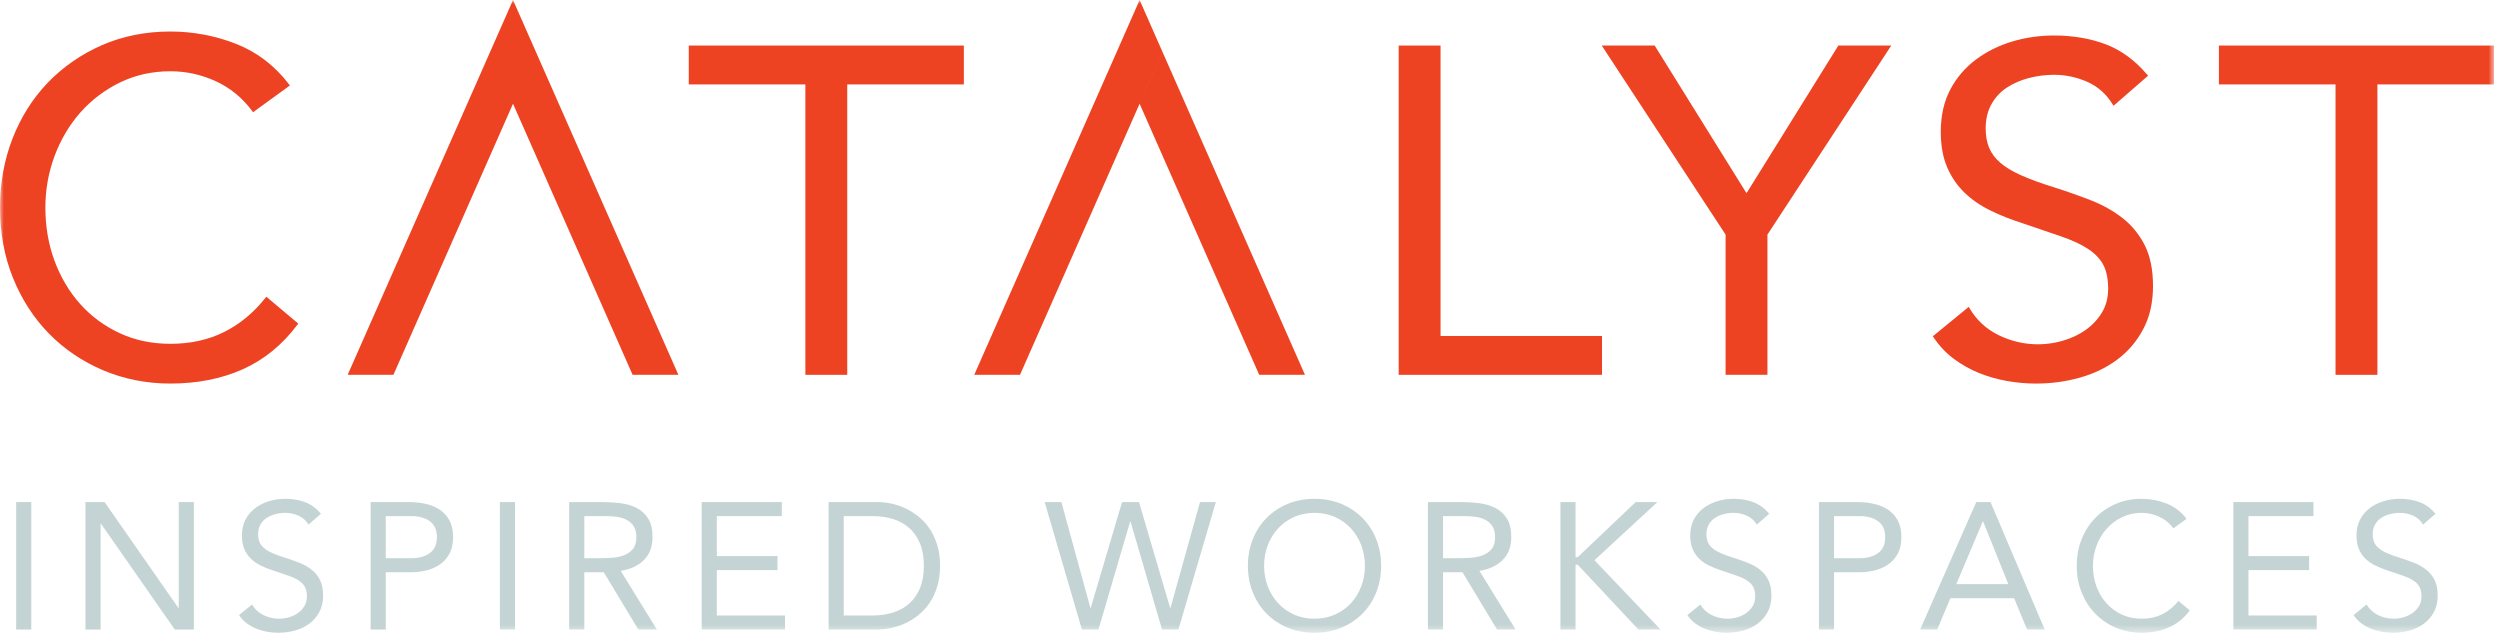 <?xml version="1.0" encoding="UTF-8" standalone="no"?>
<svg width="326px" height="83px" viewBox="0 0 326 83" version="1.1" xmlns="http://www.w3.org/2000/svg" xmlns:xlink="http://www.w3.org/1999/xlink">
    <!-- Generator: Sketch 3.6.1 (26313) - http://www.bohemiancoding.com/sketch -->
    <title>Group</title>
    <desc>Created with Sketch.</desc>
    <defs>
        <path id="path-1" d="M0,82.512 L325.22,82.512 L325.22,-0 L0,-0 L0,82.512 Z"></path>
    </defs>
    <g id="Page-1" stroke="none" stroke-width="1" fill="none" fill-rule="evenodd">
        <g id="Group">
            <path d="M227.796,25.113 L227.744,25.009 L227.823,25.068 L228.307,24.293 L239.72,5.939 L246.623,5.939 L232.537,27.442 L230.474,30.591 L230.474,48.877 L225.016,48.877 L225.016,30.591 L208.867,5.939 L215.769,5.939 L227.745,25.195 L227.796,25.113 Z" id="Combined-Shape" fill="#EE4323"></path>
            <path d="M2.108,82.089 L4.08,82.089 L4.08,65.468 L2.108,65.468 L2.108,82.089 Z" id="Fill-2" fill="#C4D4D4"></path>
            <path d="M23.306,65.468 L23.306,79.272 L23.259,79.272 L13.635,65.468 L11.145,65.468 L11.145,82.089 L13.118,82.089 L13.118,68.286 L13.165,68.286 L22.789,82.089 L25.278,82.089 L25.278,65.468 L23.306,65.468 Z" id="Fill-3" fill="#C4D4D4"></path>
            <path d="M40.232,68.403 C39.903,67.87 39.464,67.483 38.916,67.241 C38.369,66.998 37.797,66.877 37.203,66.877 C36.765,66.877 36.334,66.931 35.912,67.041 C35.49,67.151 35.11,67.315 34.773,67.534 C34.437,67.753 34.166,68.043 33.963,68.403 C33.76,68.762 33.659,69.185 33.659,69.671 C33.659,70.046 33.717,70.378 33.834,70.668 C33.952,70.958 34.143,71.219 34.41,71.454 C34.675,71.688 35.036,71.909 35.49,72.112 C35.943,72.315 36.499,72.518 37.156,72.721 C37.797,72.925 38.42,73.144 39.023,73.38 C39.625,73.614 40.157,73.911 40.619,74.271 C41.081,74.632 41.448,75.081 41.722,75.622 C41.996,76.161 42.133,76.839 42.133,77.652 C42.133,78.481 41.968,79.201 41.64,79.811 C41.311,80.421 40.877,80.926 40.337,81.326 C39.797,81.724 39.175,82.022 38.471,82.217 C37.766,82.413 37.039,82.511 36.288,82.511 C35.802,82.511 35.317,82.467 34.833,82.382 C34.347,82.296 33.881,82.163 33.435,81.983 C32.989,81.803 32.571,81.568 32.179,81.279 C31.788,80.989 31.452,80.633 31.169,80.211 L32.86,78.826 C33.22,79.436 33.72,79.897 34.363,80.211 C35.004,80.524 35.685,80.68 36.405,80.68 C36.828,80.68 37.253,80.618 37.684,80.492 C38.115,80.367 38.502,80.183 38.846,79.94 C39.191,79.698 39.472,79.397 39.692,79.037 C39.911,78.676 40.02,78.262 40.02,77.793 C40.02,77.276 39.934,76.857 39.762,76.537 C39.589,76.216 39.324,75.938 38.963,75.704 C38.604,75.468 38.15,75.257 37.602,75.069 C37.054,74.882 36.413,74.663 35.677,74.413 C35.083,74.224 34.535,74.009 34.034,73.766 C33.533,73.524 33.098,73.227 32.731,72.874 C32.363,72.522 32.074,72.1 31.863,71.606 C31.651,71.114 31.545,70.523 31.545,69.835 C31.545,69.036 31.702,68.341 32.015,67.745 C32.328,67.151 32.75,66.653 33.283,66.255 C33.815,65.855 34.418,65.553 35.09,65.35 C35.763,65.147 36.467,65.046 37.203,65.046 C38.142,65.046 38.999,65.19 39.774,65.479 C40.548,65.769 41.241,66.274 41.851,66.994 L40.232,68.403 L40.232,68.403 Z" id="Fill-4" fill="#C4D4D4"></path>
            <path d="M50.304,72.792 L53.637,72.792 C54.623,72.792 55.425,72.569 56.043,72.124 C56.661,71.677 56.971,70.985 56.971,70.046 C56.971,69.106 56.661,68.415 56.043,67.968 C55.425,67.522 54.623,67.3 53.637,67.3 L50.304,67.3 L50.304,72.792 Z M48.331,65.468 L53.262,65.468 C54.029,65.468 54.76,65.542 55.456,65.691 C56.153,65.841 56.771,66.091 57.311,66.442 C57.851,66.794 58.282,67.265 58.602,67.851 C58.923,68.438 59.083,69.162 59.083,70.022 C59.083,70.931 58.911,71.682 58.567,72.276 C58.223,72.871 57.781,73.341 57.241,73.685 C56.7,74.029 56.11,74.272 55.468,74.413 C54.826,74.554 54.216,74.624 53.637,74.624 L50.304,74.624 L50.304,82.089 L48.331,82.089 L48.331,65.468 Z" id="Fill-6" fill="#C4D4D4"></path>
            <mask id="mask-2" fill="white">
                <use xlink:href="#path-1"></use>
            </mask>
            <g id="Clip-9"></g>
            <path d="M65.186,82.089 L67.159,82.089 L67.159,65.468 L65.186,65.468 L65.186,82.089 Z" id="Fill-8" fill="#C4D4D4" mask="url(#mask-2)"></path>
            <path d="M76.196,72.792 L77.957,72.792 C78.504,72.792 79.071,72.777 79.658,72.745 C80.245,72.714 80.785,72.612 81.278,72.44 C81.771,72.269 82.178,71.999 82.499,71.63 C82.819,71.263 82.98,70.735 82.98,70.046 C82.98,69.451 82.863,68.974 82.628,68.614 C82.393,68.254 82.084,67.977 81.701,67.78 C81.317,67.585 80.887,67.456 80.41,67.394 C79.932,67.331 79.451,67.3 78.966,67.3 L76.196,67.3 L76.196,72.792 Z M74.223,65.468 L78.472,65.468 C79.271,65.468 80.065,65.515 80.855,65.608 C81.645,65.703 82.354,65.907 82.98,66.22 C83.606,66.532 84.115,66.99 84.506,67.593 C84.897,68.195 85.092,69.013 85.092,70.046 C85.092,71.267 84.725,72.253 83.99,73.004 C83.254,73.755 82.237,74.233 80.938,74.437 L85.656,82.089 L83.238,82.089 L78.731,74.624 L76.196,74.624 L76.196,82.089 L74.223,82.089 L74.223,65.468 Z" id="Fill-10" fill="#C4D4D4" mask="url(#mask-2)"></path>
            <path d="M91.501,65.468 L101.948,65.468 L101.948,67.3 L93.474,67.3 L93.474,72.511 L101.385,72.511 L101.385,74.342 L93.474,74.342 L93.474,80.258 L102.37,80.258 L102.37,82.089 L91.501,82.089 L91.501,65.468 Z" id="Fill-11" fill="#C4D4D4" mask="url(#mask-2)"></path>
            <path d="M110.023,80.258 L113.779,80.258 C114.734,80.258 115.618,80.133 116.432,79.882 C117.246,79.632 117.95,79.245 118.544,78.72 C119.139,78.196 119.609,77.528 119.954,76.713 C120.297,75.9 120.47,74.921 120.47,73.779 C120.47,72.636 120.297,71.658 119.954,70.845 C119.609,70.03 119.139,69.362 118.544,68.837 C117.95,68.314 117.246,67.925 116.432,67.675 C115.618,67.425 114.734,67.3 113.779,67.3 L110.023,67.3 L110.023,80.258 Z M108.051,65.468 L114.437,65.468 C114.984,65.468 115.563,65.53 116.173,65.655 C116.784,65.781 117.39,65.982 117.993,66.255 C118.595,66.529 119.174,66.885 119.73,67.323 C120.286,67.761 120.775,68.289 121.198,68.907 C121.62,69.527 121.957,70.237 122.207,71.044 C122.458,71.851 122.583,72.761 122.583,73.779 C122.583,74.796 122.458,75.708 122.207,76.514 C121.957,77.32 121.62,78.031 121.198,78.65 C120.775,79.269 120.286,79.796 119.73,80.235 C119.174,80.673 118.595,81.029 117.993,81.303 C117.39,81.576 116.784,81.777 116.173,81.902 C115.563,82.027 114.984,82.089 114.437,82.089 L108.051,82.089 L108.051,65.468 Z" id="Fill-12" fill="#C4D4D4" mask="url(#mask-2)"></path>
            <path d="M136.222,65.468 L138.406,65.468 L142.185,79.272 L142.232,79.272 L146.317,65.468 L148.524,65.468 L152.584,79.272 L152.631,79.272 L156.482,65.468 L158.547,65.468 L153.664,82.089 L151.529,82.089 L147.42,68.003 L147.373,68.003 L143.242,82.089 L141.081,82.089 L136.222,65.468 Z" id="Fill-13" fill="#C4D4D4" mask="url(#mask-2)"></path>
            <path d="M171.412,80.681 C172.383,80.681 173.27,80.501 174.077,80.141 C174.883,79.781 175.575,79.287 176.154,78.661 C176.733,78.036 177.183,77.304 177.504,76.467 C177.825,75.63 177.985,74.734 177.985,73.779 C177.985,72.825 177.825,71.929 177.504,71.091 C177.183,70.253 176.733,69.523 176.154,68.896 C175.575,68.271 174.883,67.777 174.077,67.417 C173.27,67.057 172.383,66.877 171.412,66.877 C170.441,66.877 169.554,67.057 168.748,67.417 C167.941,67.777 167.249,68.271 166.67,68.896 C166.091,69.523 165.641,70.253 165.32,71.091 C164.999,71.929 164.839,72.825 164.839,73.779 C164.839,74.734 164.999,75.63 165.32,76.467 C165.641,77.304 166.091,78.036 166.67,78.661 C167.249,79.287 167.941,79.781 168.748,80.141 C169.554,80.501 170.441,80.681 171.412,80.681 M171.412,82.512 C170.144,82.512 168.982,82.292 167.926,81.855 C166.87,81.416 165.954,80.81 165.18,80.036 C164.405,79.26 163.802,78.337 163.372,77.265 C162.941,76.193 162.726,75.031 162.726,73.779 C162.726,72.527 162.941,71.365 163.372,70.292 C163.802,69.221 164.405,68.297 165.18,67.523 C165.954,66.747 166.87,66.142 167.926,65.704 C168.982,65.265 170.144,65.046 171.412,65.046 C172.68,65.046 173.842,65.265 174.898,65.704 C175.955,66.142 176.87,66.747 177.645,67.523 C178.42,68.297 179.022,69.221 179.453,70.292 C179.883,71.365 180.098,72.527 180.098,73.779 C180.098,75.031 179.883,76.193 179.453,77.265 C179.022,78.337 178.42,79.26 177.645,80.036 C176.87,80.81 175.955,81.416 174.898,81.855 C173.842,82.292 172.68,82.512 171.412,82.512" id="Fill-14" fill="#C4D4D4" mask="url(#mask-2)"></path>
            <path d="M188.174,72.792 L189.935,72.792 C190.482,72.792 191.049,72.777 191.636,72.745 C192.223,72.714 192.763,72.612 193.256,72.44 C193.749,72.269 194.155,71.999 194.477,71.63 C194.797,71.263 194.958,70.735 194.958,70.046 C194.958,69.451 194.841,68.974 194.606,68.614 C194.371,68.254 194.062,67.977 193.679,67.78 C193.295,67.585 192.864,67.456 192.388,67.394 C191.91,67.331 191.429,67.3 190.944,67.3 L188.174,67.3 L188.174,72.792 Z M186.201,65.468 L190.45,65.468 C191.249,65.468 192.043,65.515 192.833,65.608 C193.623,65.703 194.332,65.907 194.958,66.22 C195.584,66.532 196.093,66.99 196.484,67.593 C196.875,68.195 197.07,69.013 197.07,70.046 C197.07,71.267 196.703,72.253 195.968,73.004 C195.232,73.755 194.215,74.233 192.916,74.437 L197.634,82.089 L195.216,82.089 L190.709,74.624 L188.174,74.624 L188.174,82.089 L186.201,82.089 L186.201,65.468 Z" id="Fill-15" fill="#C4D4D4" mask="url(#mask-2)"></path>
            <path d="M203.478,65.468 L205.452,65.468 L205.452,72.652 L205.732,72.652 L213.292,65.468 L216.131,65.468 L207.916,73.051 L216.531,82.089 L213.643,82.089 L205.732,73.638 L205.452,73.638 L205.452,82.089 L203.478,82.089 L203.478,65.468 Z" id="Fill-16" fill="#C4D4D4" mask="url(#mask-2)"></path>
            <path d="M229.092,68.403 C228.763,67.87 228.324,67.483 227.777,67.241 C227.229,66.998 226.657,66.877 226.063,66.877 C225.625,66.877 225.195,66.931 224.772,67.041 C224.35,67.151 223.97,67.315 223.633,67.534 C223.297,67.753 223.027,68.043 222.823,68.403 C222.62,68.762 222.519,69.185 222.519,69.671 C222.519,70.046 222.577,70.378 222.695,70.668 C222.812,70.958 223.003,71.219 223.27,71.454 C223.535,71.688 223.896,71.909 224.35,72.112 C224.803,72.315 225.359,72.518 226.016,72.721 C226.657,72.925 227.28,73.144 227.883,73.38 C228.485,73.614 229.017,73.911 229.479,74.271 C229.941,74.632 230.308,75.081 230.582,75.622 C230.856,76.161 230.993,76.839 230.993,77.652 C230.993,78.481 230.828,79.201 230.5,79.811 C230.171,80.421 229.738,80.926 229.197,81.326 C228.657,81.724 228.035,82.022 227.331,82.217 C226.626,82.413 225.899,82.511 225.148,82.511 C224.662,82.511 224.177,82.467 223.693,82.382 C223.207,82.296 222.741,82.163 222.295,81.983 C221.849,81.803 221.431,81.568 221.039,81.279 C220.648,80.989 220.312,80.633 220.029,80.211 L221.72,78.826 C222.08,79.436 222.58,79.897 223.223,80.211 C223.864,80.524 224.545,80.68 225.265,80.68 C225.688,80.68 226.113,80.618 226.544,80.492 C226.975,80.367 227.363,80.183 227.706,79.94 C228.051,79.698 228.332,79.397 228.552,79.037 C228.771,78.676 228.88,78.262 228.88,77.793 C228.88,77.276 228.794,76.857 228.622,76.537 C228.449,76.216 228.184,75.938 227.823,75.704 C227.464,75.468 227.01,75.257 226.462,75.069 C225.914,74.882 225.273,74.663 224.537,74.413 C223.943,74.224 223.395,74.009 222.894,73.766 C222.393,73.524 221.958,73.227 221.591,72.874 C221.223,72.522 220.934,72.1 220.723,71.606 C220.511,71.114 220.405,70.523 220.405,69.835 C220.405,69.036 220.562,68.341 220.875,67.745 C221.188,67.151 221.611,66.653 222.143,66.255 C222.675,65.855 223.278,65.553 223.95,65.35 C224.623,65.147 225.327,65.046 226.063,65.046 C227.002,65.046 227.859,65.19 228.634,65.479 C229.408,65.769 230.101,66.274 230.711,66.994 L229.092,68.403 Z" id="Fill-17" fill="#C4D4D4" mask="url(#mask-2)"></path>
            <path d="M239.162,72.792 L242.495,72.792 C243.481,72.792 244.283,72.569 244.901,72.124 C245.519,71.677 245.829,70.985 245.829,70.046 C245.829,69.106 245.519,68.415 244.901,67.968 C244.283,67.522 243.481,67.3 242.495,67.3 L239.162,67.3 L239.162,72.792 Z M237.189,65.468 L242.12,65.468 C242.887,65.468 243.618,65.542 244.314,65.691 C245.011,65.841 245.629,66.091 246.169,66.442 C246.709,66.794 247.14,67.265 247.46,67.851 C247.781,68.438 247.941,69.162 247.941,70.022 C247.941,70.931 247.769,71.682 247.425,72.276 C247.081,72.871 246.639,73.341 246.098,73.685 C245.558,74.029 244.968,74.272 244.326,74.413 C243.684,74.554 243.074,74.624 242.495,74.624 L239.162,74.624 L239.162,82.089 L237.189,82.089 L237.189,65.468 Z" id="Fill-18" fill="#C4D4D4" mask="url(#mask-2)"></path>
            <path d="M258.6,68.003 L258.553,68.003 L255.102,76.173 L261.886,76.173 L258.6,68.003 Z M257.707,65.468 L259.562,65.468 L266.628,82.089 L264.328,82.089 L262.638,78.004 L254.328,78.004 L252.614,82.089 L250.383,82.089 L257.707,65.468 Z" id="Fill-19" fill="#C4D4D4" mask="url(#mask-2)"></path>
            <path d="M283.413,68.895 C282.912,68.222 282.294,67.718 281.559,67.382 C280.822,67.046 280.056,66.877 279.258,66.877 C278.334,66.877 277.485,67.064 276.711,67.441 C275.935,67.816 275.267,68.32 274.703,68.954 C274.14,69.588 273.702,70.323 273.389,71.162 C273.075,71.999 272.919,72.871 272.919,73.778 C272.919,74.749 273.075,75.653 273.389,76.49 C273.702,77.328 274.136,78.055 274.691,78.672 C275.247,79.291 275.912,79.781 276.688,80.141 C277.462,80.501 278.318,80.68 279.258,80.68 C280.274,80.68 281.183,80.481 281.98,80.082 C282.779,79.683 283.475,79.108 284.07,78.356 L285.549,79.6 C284.798,80.603 283.895,81.338 282.838,81.808 C281.781,82.276 280.588,82.511 279.258,82.511 C278.068,82.511 276.957,82.291 275.924,81.855 C274.892,81.416 273.995,80.809 273.236,80.035 C272.477,79.26 271.882,78.341 271.452,77.276 C271.021,76.212 270.807,75.046 270.807,73.778 C270.807,72.558 271.014,71.415 271.429,70.35 C271.843,69.287 272.427,68.365 273.178,67.582 C273.929,66.799 274.82,66.18 275.853,65.727 C276.887,65.272 278.021,65.046 279.258,65.046 C280.385,65.046 281.468,65.249 282.509,65.656 C283.55,66.064 284.422,66.728 285.127,67.651 L283.413,68.895 Z" id="Fill-20" fill="#C4D4D4" mask="url(#mask-2)"></path>
            <path d="M291.229,65.468 L301.676,65.468 L301.676,67.3 L293.202,67.3 L293.202,72.511 L301.113,72.511 L301.113,74.342 L293.202,74.342 L293.202,80.258 L302.098,80.258 L302.098,82.089 L291.229,82.089 L291.229,65.468 Z" id="Fill-21" fill="#C4D4D4" mask="url(#mask-2)"></path>
            <path d="M315.974,68.403 C315.645,67.87 315.206,67.483 314.659,67.241 C314.111,66.998 313.539,66.877 312.945,66.877 C312.507,66.877 312.077,66.931 311.654,67.041 C311.232,67.151 310.852,67.315 310.515,67.534 C310.179,67.753 309.909,68.043 309.705,68.403 C309.502,68.762 309.401,69.185 309.401,69.671 C309.401,70.046 309.459,70.378 309.577,70.668 C309.694,70.958 309.885,71.219 310.152,71.454 C310.417,71.688 310.778,71.909 311.232,72.112 C311.685,72.315 312.241,72.518 312.898,72.721 C313.539,72.925 314.162,73.144 314.765,73.38 C315.367,73.614 315.899,73.911 316.361,74.271 C316.823,74.632 317.19,75.081 317.464,75.622 C317.738,76.161 317.875,76.839 317.875,77.652 C317.875,78.481 317.71,79.201 317.382,79.811 C317.053,80.421 316.619,80.926 316.079,81.326 C315.539,81.724 314.917,82.022 314.213,82.217 C313.508,82.413 312.781,82.511 312.03,82.511 C311.544,82.511 311.059,82.467 310.575,82.382 C310.089,82.296 309.623,82.163 309.177,81.983 C308.731,81.803 308.313,81.568 307.921,81.279 C307.53,80.989 307.194,80.633 306.911,80.211 L308.602,78.826 C308.962,79.436 309.462,79.897 310.105,80.211 C310.746,80.524 311.427,80.68 312.147,80.68 C312.57,80.68 312.995,80.618 313.426,80.492 C313.857,80.367 314.244,80.183 314.588,79.94 C314.933,79.698 315.214,79.397 315.434,79.037 C315.653,78.676 315.762,78.262 315.762,77.793 C315.762,77.276 315.676,76.857 315.504,76.537 C315.331,76.216 315.066,75.938 314.705,75.704 C314.346,75.468 313.892,75.257 313.344,75.069 C312.796,74.882 312.155,74.663 311.419,74.413 C310.825,74.224 310.277,74.009 309.776,73.766 C309.275,73.524 308.84,73.227 308.473,72.874 C308.105,72.522 307.816,72.1 307.605,71.606 C307.393,71.114 307.287,70.523 307.287,69.835 C307.287,69.036 307.444,68.341 307.757,67.745 C308.07,67.151 308.492,66.653 309.025,66.255 C309.557,65.855 310.159,65.553 310.832,65.35 C311.505,65.147 312.209,65.046 312.945,65.046 C313.884,65.046 314.741,65.19 315.516,65.479 C316.29,65.769 316.983,66.274 317.593,66.994 L315.974,68.403 Z" id="Fill-22" fill="#C4D4D4" mask="url(#mask-2)"></path>
            <path d="M34.594,38.858 C33.073,40.782 31.265,42.276 29.223,43.295 C27.182,44.316 24.826,44.834 22.219,44.834 C19.817,44.834 17.593,44.367 15.612,43.446 C13.628,42.526 11.901,41.257 10.483,39.672 C9.059,38.092 7.93,36.202 7.126,34.054 C6.325,31.907 5.917,29.552 5.917,27.062 C5.917,24.733 6.325,22.463 7.126,20.316 C7.931,18.169 9.07,16.258 10.512,14.633 C11.954,13.012 13.694,11.701 15.678,10.739 C17.657,9.78 19.86,9.293 22.219,9.293 C24.261,9.293 26.247,9.727 28.127,10.586 C30.002,11.445 31.6,12.751 32.878,14.469 L33.001,14.633 L37.803,11.145 L37.673,10.976 C35.825,8.553 33.501,6.785 30.767,5.713 C28.042,4.649 25.167,4.109 22.219,4.109 C18.987,4.109 15.975,4.712 13.272,5.899 C10.571,7.088 8.201,8.729 6.235,10.777 C4.266,12.825 2.718,15.277 1.635,18.061 C0.55,20.843 -0,23.872 -0,27.062 C-0,30.378 0.571,33.468 1.698,36.252 C2.82,39.032 4.399,41.472 6.389,43.505 C8.373,45.533 10.753,47.142 13.456,48.289 C16.166,49.435 19.114,50.017 22.219,50.017 C25.699,50.017 28.865,49.395 31.63,48.166 C34.405,46.931 36.808,44.977 38.775,42.352 L38.893,42.196 L34.729,38.691 L34.594,38.858 Z" id="Fill-23" fill="#EE4323" mask="url(#mask-2)"></path>
            <path d="M279.674,31.975 C278.957,30.565 277.983,29.373 276.776,28.432 C275.572,27.496 274.173,26.711 272.614,26.104 C271.063,25.502 269.444,24.93 267.794,24.409 C266.117,23.89 264.682,23.363 263.525,22.845 C262.38,22.333 261.462,21.775 260.795,21.184 C260.136,20.603 259.655,19.949 259.367,19.236 C259.076,18.519 258.932,17.68 258.932,16.743 C258.932,15.535 259.185,14.471 259.689,13.581 C260.19,12.69 260.869,11.961 261.709,11.414 C262.556,10.863 263.522,10.445 264.578,10.171 C265.647,9.894 266.75,9.755 267.853,9.755 C269.348,9.755 270.804,10.064 272.184,10.673 C273.552,11.282 274.66,12.261 275.478,13.588 L275.606,13.793 L280.11,9.874 L279.979,9.72 C278.393,7.848 276.562,6.516 274.545,5.761 C272.536,5.011 270.286,4.629 267.853,4.629 C265.946,4.629 264.095,4.896 262.354,5.424 C260.606,5.953 259.018,6.746 257.635,7.783 C256.245,8.825 255.127,10.139 254.31,11.69 C253.493,13.246 253.077,15.089 253.077,17.167 C253.077,18.96 253.357,20.524 253.909,21.812 C254.463,23.101 255.231,24.223 256.196,25.145 C257.153,26.063 258.299,26.847 259.602,27.476 C260.891,28.102 262.324,28.666 263.857,29.151 C265.75,29.796 267.403,30.36 268.816,30.844 C270.203,31.321 271.368,31.86 272.275,32.454 C273.168,33.036 273.836,33.733 274.262,34.524 C274.688,35.318 274.903,36.371 274.903,37.661 C274.903,38.826 274.629,39.868 274.088,40.759 C273.539,41.659 272.826,42.422 271.965,43.026 C271.106,43.635 270.121,44.102 269.035,44.417 C266.116,45.27 263.192,44.955 260.627,43.705 C259.018,42.918 257.744,41.746 256.845,40.217 L256.724,40.012 L252.042,43.849 L252.146,44.003 C252.879,45.106 253.772,46.048 254.793,46.804 C255.809,47.558 256.912,48.176 258.072,48.644 C259.229,49.11 260.454,49.459 261.711,49.682 C262.969,49.905 264.242,50.018 265.494,50.018 C267.442,50.018 269.351,49.762 271.176,49.256 C272.999,48.748 274.64,47.964 276.046,46.924 C277.452,45.887 278.602,44.552 279.459,42.957 C280.319,41.364 280.754,39.461 280.754,37.299 C280.754,35.188 280.391,33.395 279.674,31.975" id="Fill-24" fill="#EE4323" mask="url(#mask-2)"></path>
            <path d="M89.815,5.939 L89.815,11.009 L105.02,11.009 L105.02,12.033 L105.02,48.877 L110.481,48.877 L110.481,14.864 L110.481,11.009 L125.686,11.009 L125.686,5.939 L89.815,5.939 Z" id="Fill-25" fill="#EE4323" mask="url(#mask-2)"></path>
            <path d="M289.349,5.939 L289.349,11.009 L304.554,11.009 L304.554,12.033 L304.554,48.877 L310.014,48.877 L310.014,14.864 L310.014,11.009 L325.22,11.009 L325.22,5.939 L289.349,5.939 Z" id="Fill-26" fill="#EE4323" mask="url(#mask-2)"></path>
            <path d="M188.871,43.811 L187.848,43.811 L187.848,5.94 L182.388,5.94 L182.388,48.877 L187.848,48.877 L191.226,48.877 L208.903,48.877 L208.903,43.811 L188.871,43.811 Z" id="Fill-27" fill="#EE4323" mask="url(#mask-2)"></path>
            <path d="M152.613,9.088 L151.589,6.766 L148.606,13.528 L150.795,18.494 L164.201,48.877 L170.168,48.877 L152.613,9.088 Z M148.606,-1.42108547e-14 L127.041,48.877 L133.009,48.877 L151.588,6.763 L148.606,-1.42108547e-14 Z" id="Combined-Shape" fill="#EE4323" mask="url(#mask-2)"></path>
            <path d="M70.906,9.088 L68.228,3.015 L69.881,6.763 L66.897,13.528 L68.828,17.903 L82.492,48.877 L88.462,48.877 L70.906,9.088 Z M66.897,-1.42108547e-14 L45.335,48.877 L51.302,48.877 L69.88,6.763 L66.897,-1.42108547e-14 Z" id="Combined-Shape" fill="#EE4323" mask="url(#mask-2)"></path>
        </g>
    </g>
</svg>